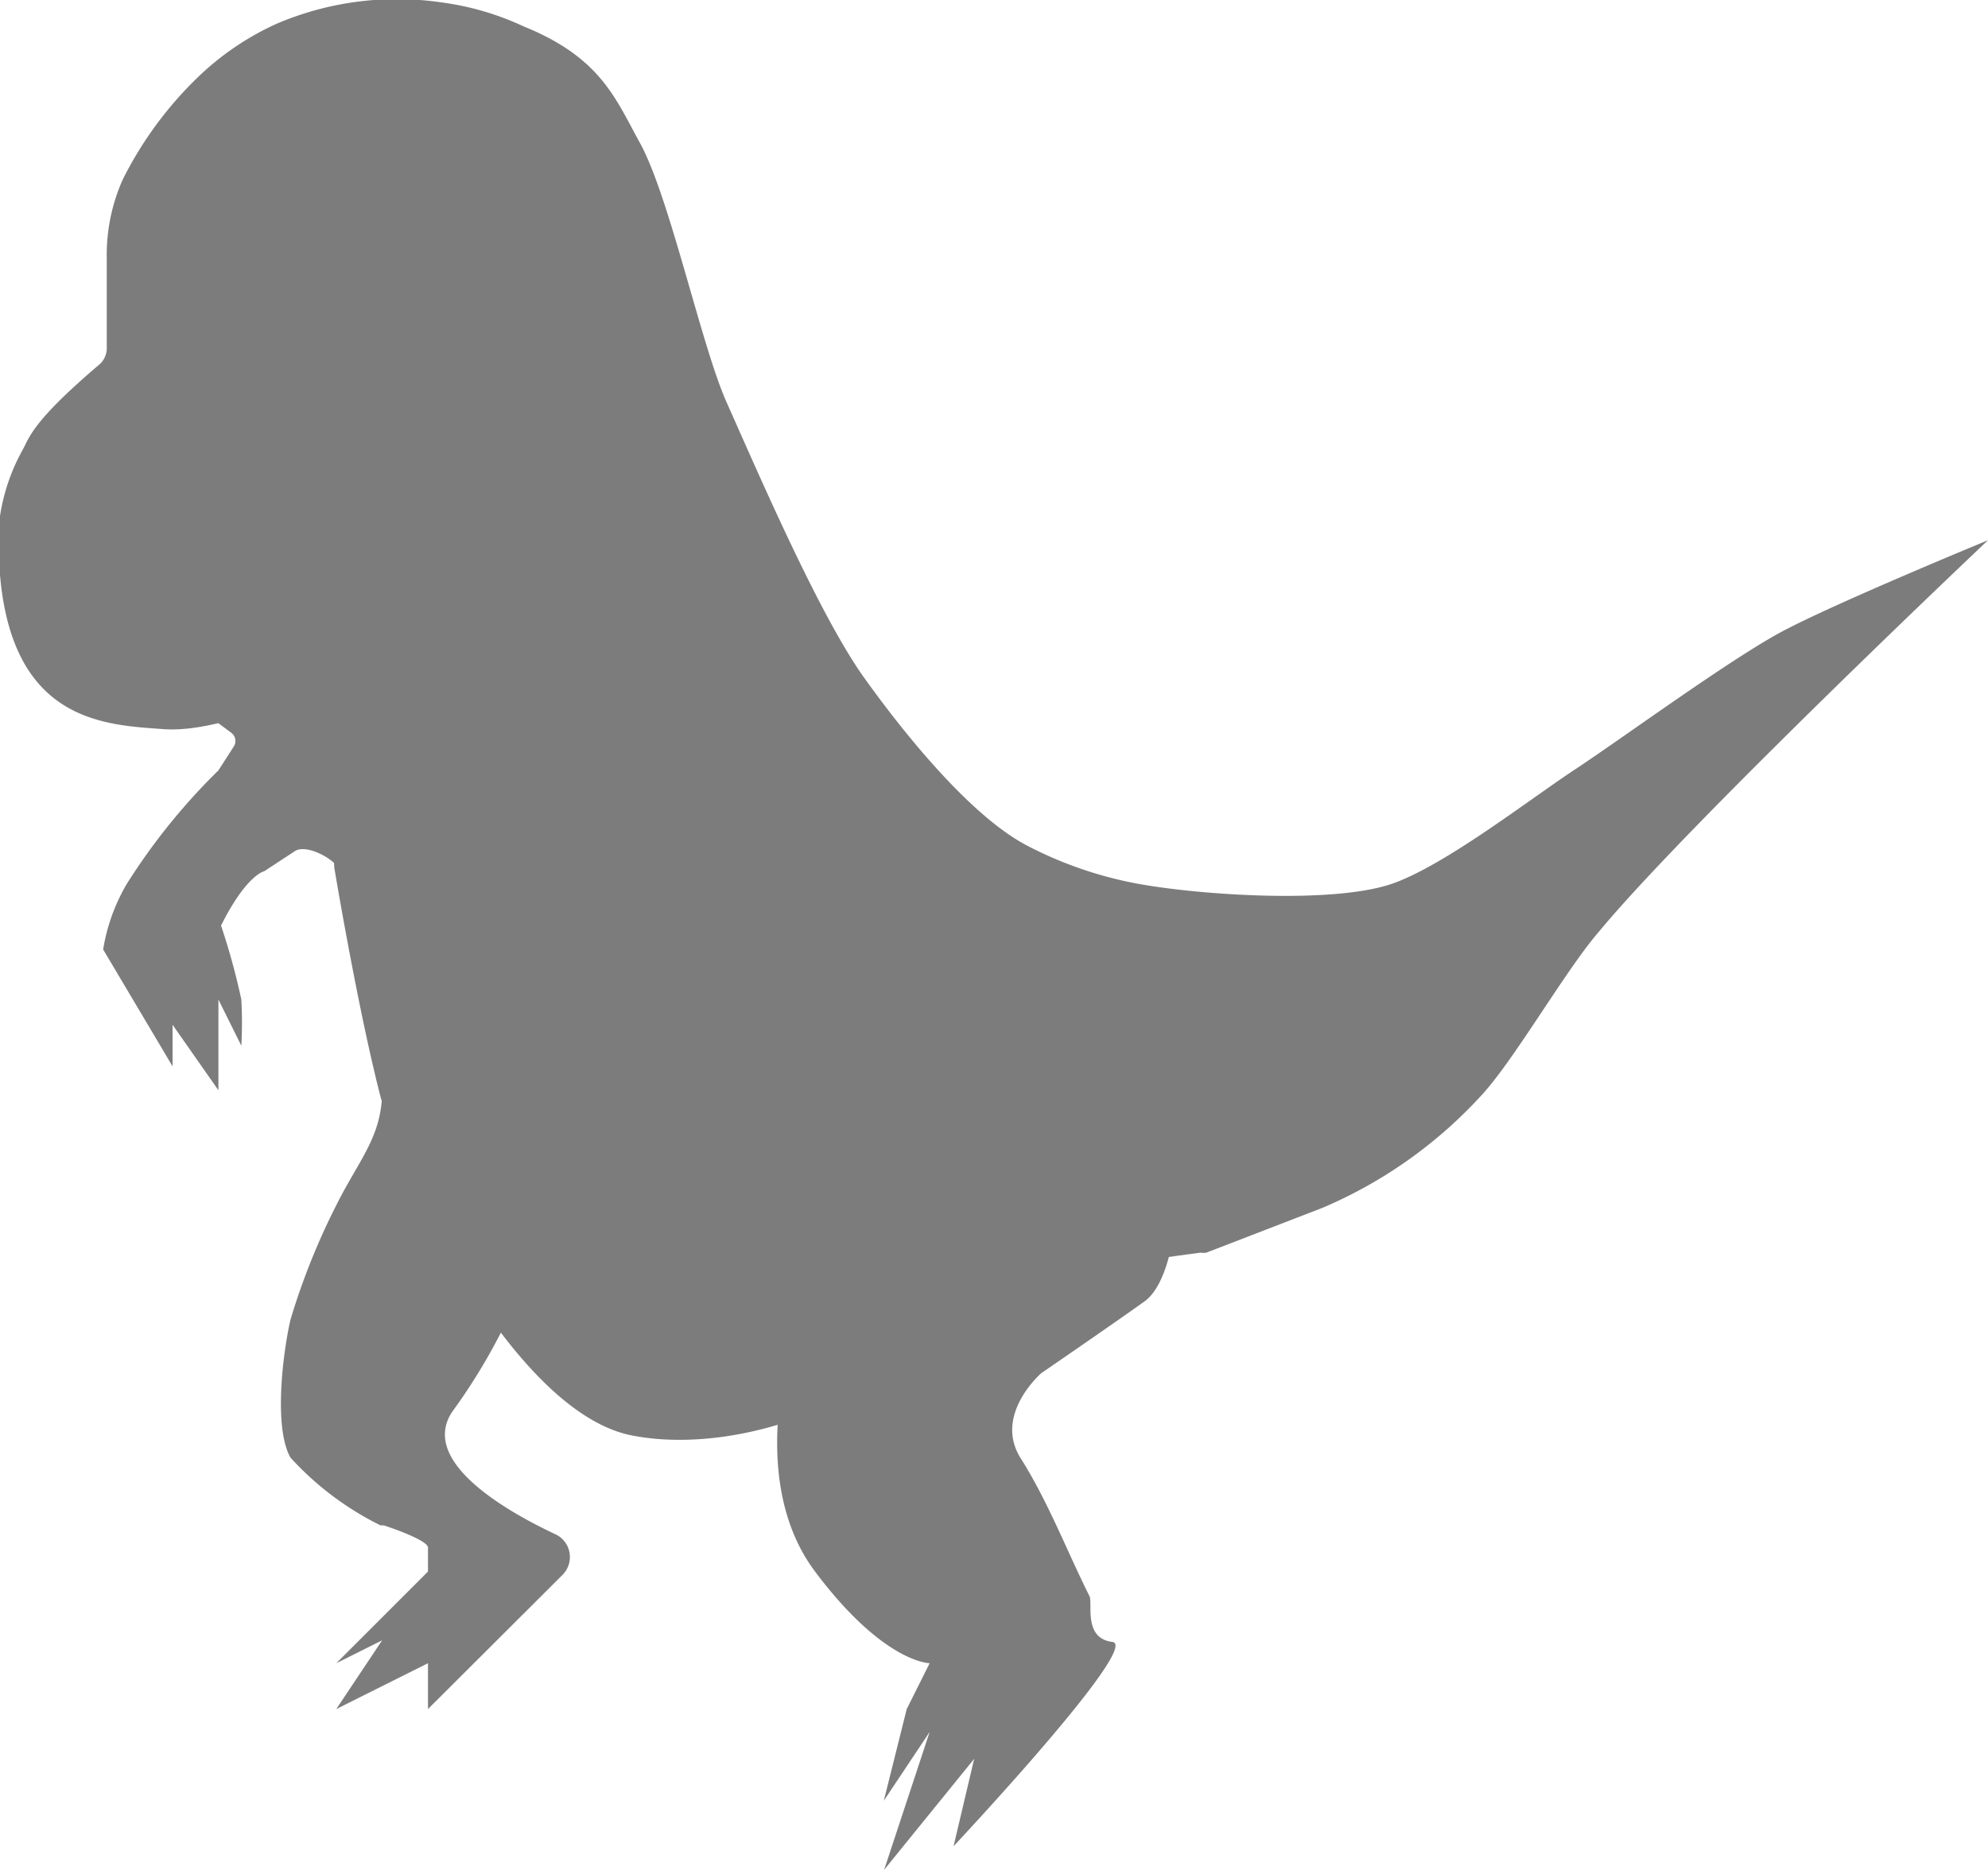 <svg xmlns="http://www.w3.org/2000/svg" viewBox="0 0 60.71 57.11"><defs><style>.cls-1{fill:#7c7c7c;}</style></defs><title>silhouetteDino-001</title><g id="Layer_2" data-name="Layer 2"><g id="Layer_1-2" data-name="Layer 1"><path class="cls-1" d="M6.17,21.59a2.85,2.85,0,0,1,1.3.51,34,34,0,0,1,2.88,3.59c.09,1.83,1.37,5,1.32,7.62,0,1.4-.7,2.1-1.4,3.5a21.12,21.12,0,0,0-1.4,3.5c-.23,1-.52,3.29,0,4.21a9.27,9.27,0,0,0,2.75,2.07l.1,0c.25.08,1.35.46,1.35.68V48l-2.8,2.8,1.4-.7-1.4,2.1,2.8-1.4v1.4l4.11-4.1A.77.77,0,0,0,17,46.88c-1.54-.72-4.2-2.24-3.19-3.76a18,18,0,0,0,2.05-3.63A.77.77,0,0,1,16.6,39l8.38.65h1.4l10.28-1.39a.58.58,0,0,0,.18,0l3.55-1.37a14,14,0,0,0,4.91-3.5c1-1.12,2.52-3.76,3.5-4.9C51.52,25.19,60.71,16.5,60.71,16.5S56,18.44,54.4,19.3s-4.86,3.25-6.3,4.2-4,2.95-5.61,3.5c-1.82.61-5.81.34-7.7,0a12,12,0,0,1-3.4-1.16c-1.77-.91-3.85-3.53-5-5.14-1.37-1.91-3.24-6.26-4.2-8.41-.77-1.72-1.74-6.28-2.65-7.93C18.79,3,18.34,1.76,16,.81A8.61,8.61,0,0,0,13.46.07a9.36,9.36,0,0,0-5,.65A8.52,8.52,0,0,0,6,2.4,11.45,11.45,0,0,0,3.75,5.48a5.64,5.64,0,0,0-.49,2.38v2.73a.67.67,0,0,1-.2.52C.57,13.23.84,13.55.46,14.39c-.67,1.52-.7,4.21,2.1,6.31a4.9,4.9,0,0,0,3.61.89"/><path class="cls-1" d="M27.69,40.34c0,2.1-4.9,4.2-8.41,3.5s-7-7.7-7.7-10.5c-.62-2.46-1.23-6-1.37-6.83a2.19,2.19,0,0,1,0-.36V23.79a2.18,2.18,0,0,1,1.9-2.18,7.59,7.59,0,0,1,5.8,1.92C22.58,27.44,27.69,36.93,27.69,40.34Z"/><path class="cls-1" d="M28.39,34c-1.05,1.57-4.2,7-4.2,7s-1.4,4.2.7,7,3.5,2.8,3.5,2.8l-.7,1.4-.7,2.8,1.4-2.1L27,57.11l2.75-3.39-.63,2.67s5.75-6.13,4.85-6.24-.59-1.18-.7-1.4c-.7-1.4-1.26-2.88-2.1-4.21s.63-2.6.63-2.6,2.23-1.53,3.15-2.19c1.13-.81,1.31-4.64.42-6.41-.7-1.4-2.2-2.77-4.2-2.11A4.81,4.81,0,0,0,28.39,34Z"/><path class="cls-1" d="M23.4,22.88c-.27,2.19-1.36,8.35-4.82,8.35l-1.4.71.7-1.41-1.4.7.7-1.4h-1.4l1.4-.7a3.46,3.46,0,0,0,2.1-.7c.7-.7,1.4-4.9,1.4-4.9s-.7-2.8.7-3.5c.87-.44,1.47.47,1.8,1.22A3.14,3.14,0,0,1,23.4,22.88Z"/><path class="cls-1" d="M6.67,23.53A19.15,19.15,0,0,0,3.87,27a5.77,5.77,0,0,0-.72,2l2.12,3.57V31.3l1.4,2V30.53l.7,1.41a12.8,12.8,0,0,0,0-1.41,20.59,20.59,0,0,0-.62-2.26h0c.78-1.56,1.32-1.66,1.32-1.66L9,26c.3-.21,1,.13,1.24.4V23.78L8.42,22.47A7.86,7.86,0,0,1,7.76,22c-.31-.31-.18-.19-.74-.28L6.55,22l.51.38a.31.31,0,0,1,.08.42Z"/><path class="cls-1" d="M14.33,17.61l-4,3a1.27,1.27,0,0,1-.27.18c-.66.35-3.34,1.61-5.07,1.48S.39,22.09,0,17.56a6,6,0,0,1,2.5-5.82,2.56,2.56,0,0,1,1.07-.16c1.62-.12,7.26-.52,8.68,0,.89.35,1.93,2,2.64,3.22A2.16,2.16,0,0,1,14.33,17.61Z"/></g></g></svg>